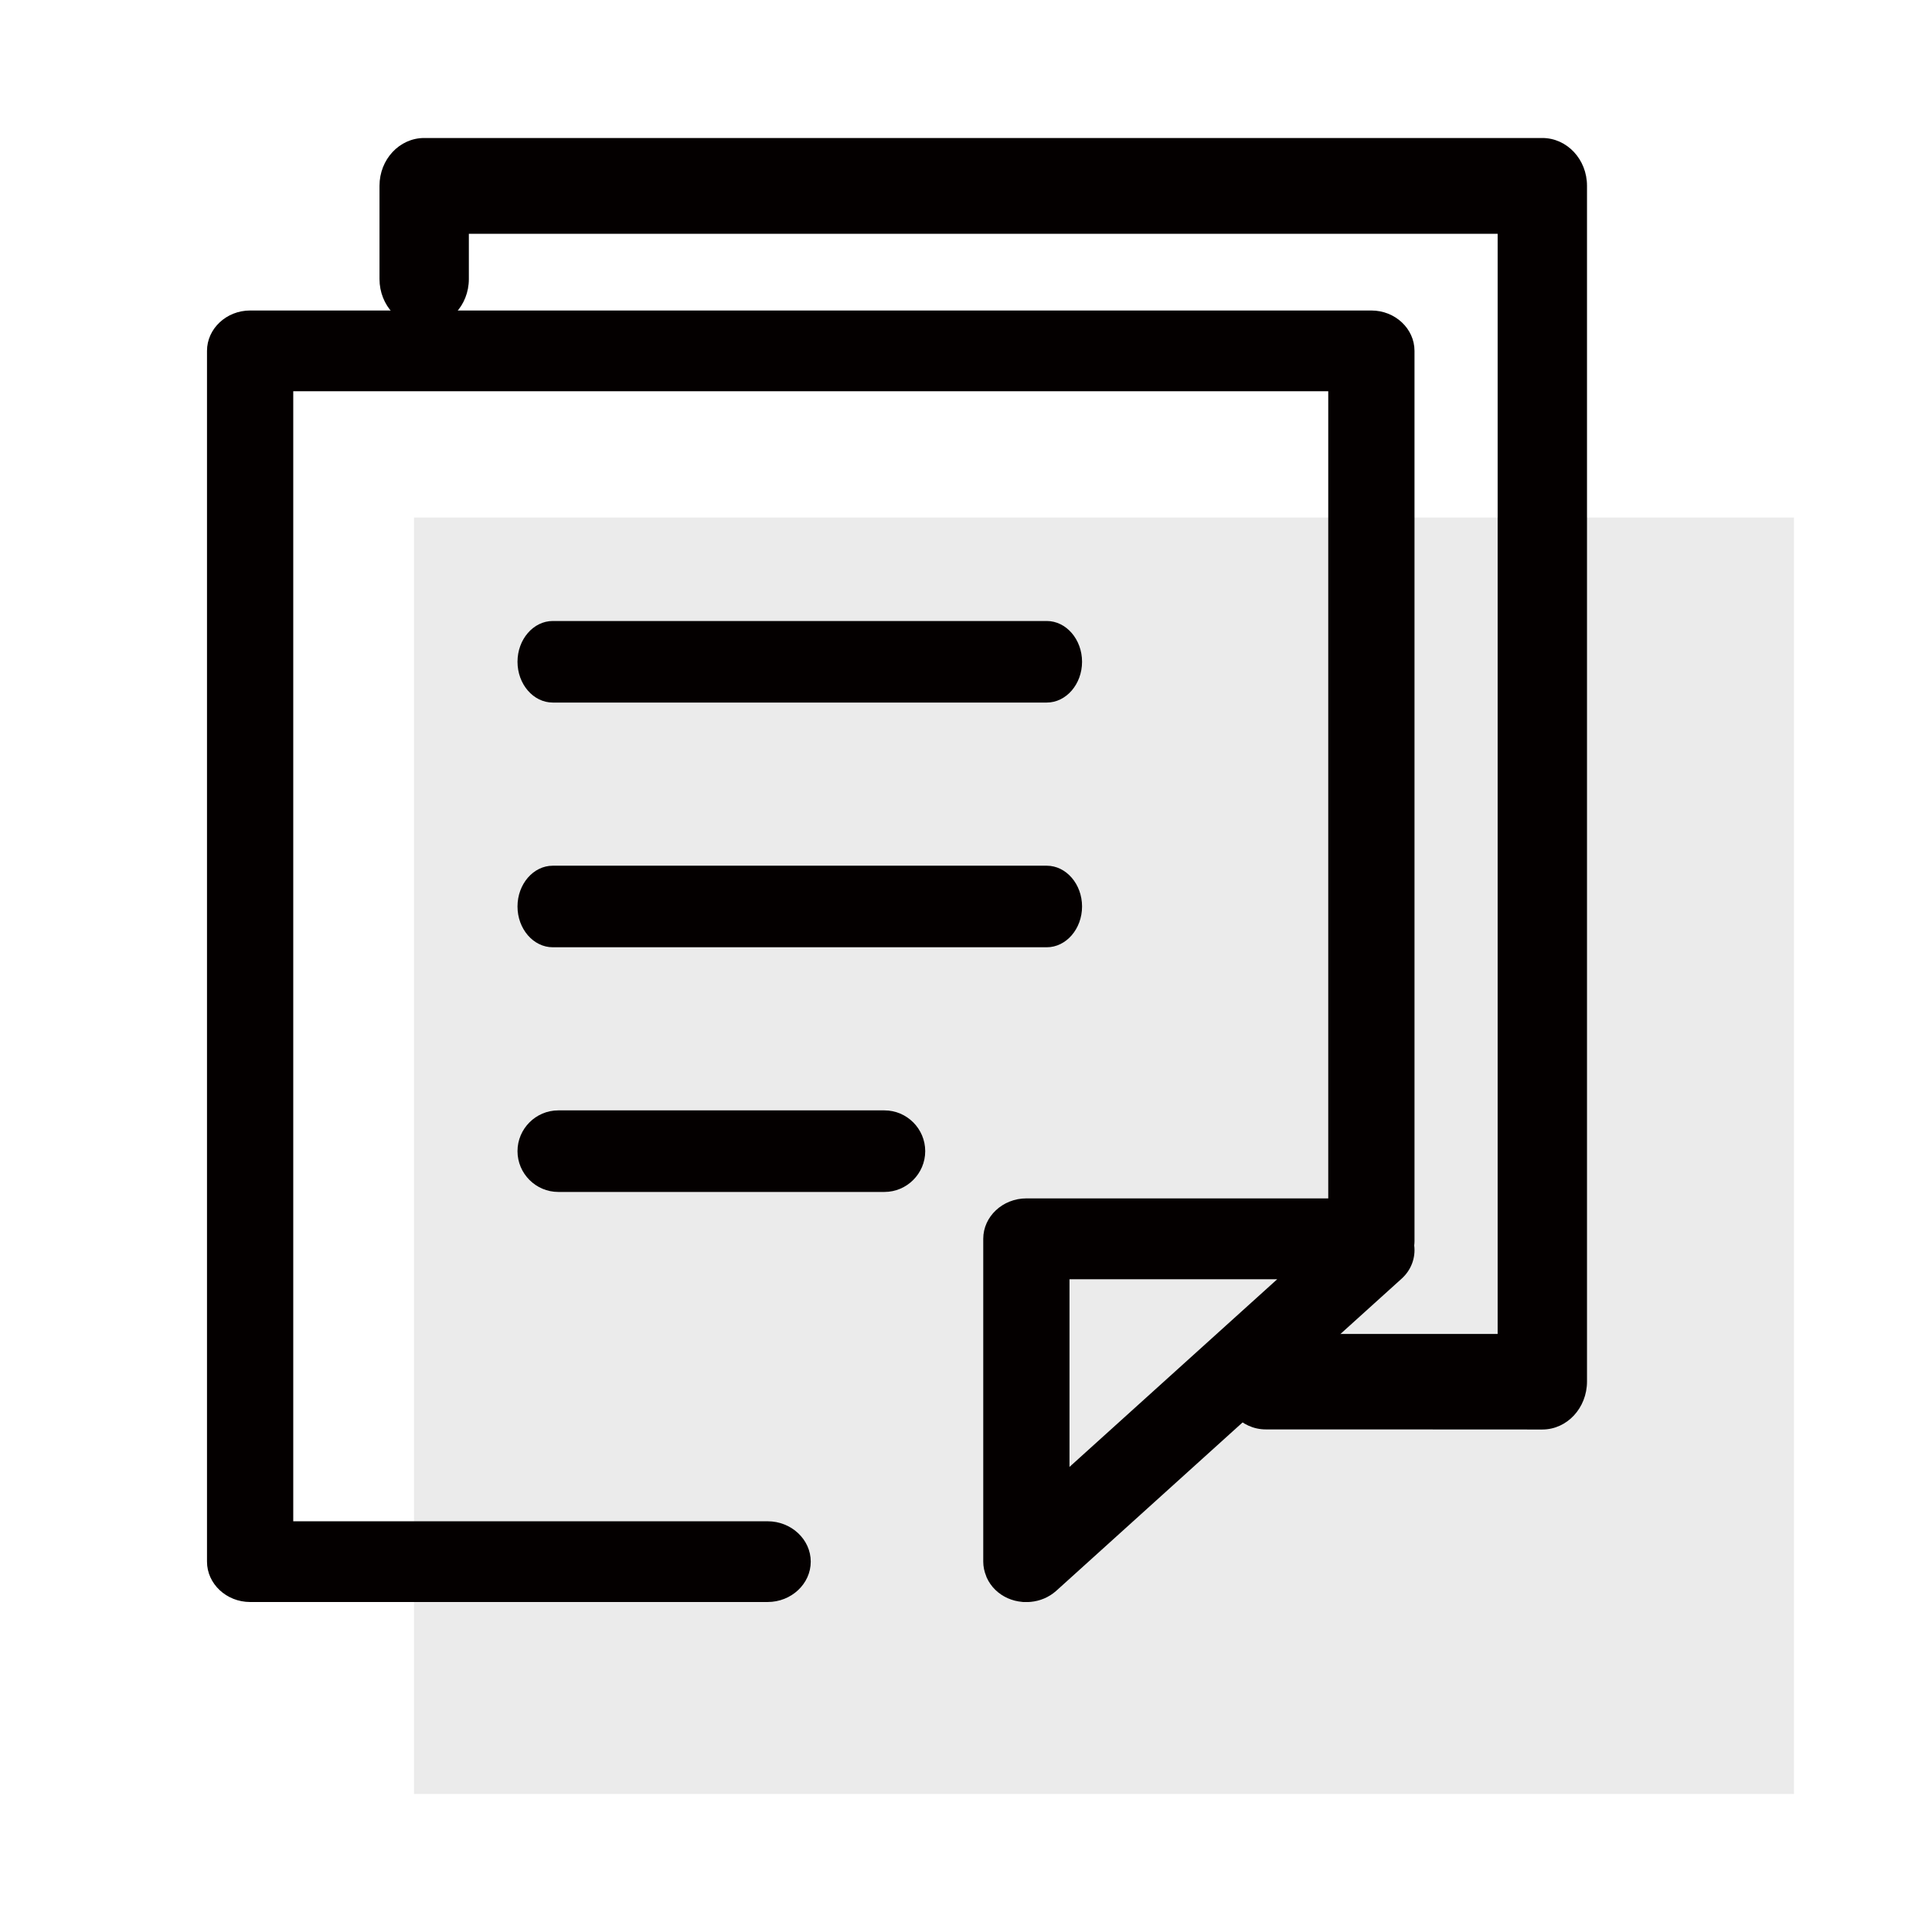 <?xml version="1.0" encoding="UTF-8"?>
<svg width="56px" height="56px" viewBox="0 0 56 56" version="1.1" xmlns="http://www.w3.org/2000/svg" xmlns:xlink="http://www.w3.org/1999/xlink">
    <!-- Generator: Sketch 51.3 (57544) - http://www.bohemiancoding.com/sketch -->
    <title>Rectangle 11</title>
    <desc>Created with Sketch.</desc>
    <defs></defs>
    <g id="Page-1" stroke="none" stroke-width="1" fill="none" fill-rule="evenodd">
        <g id="product-2" transform="translate(-553, -2081)">
            <g id="文档" transform="translate(553, 2081)">
                <rect id="Rectangle-13" fill="#D8D8D8" opacity="0.5" x="12" y="15" width="40" height="37"></rect>
                <g transform="translate(6, 4)" fill="#040000" id="Group">
                    <g>
                        <path d="M34.992,32.1 C34.996,32.06 35,32.02 35,31.979 L35,6.17 C35,5.526 34.438,5 33.75,5 L1.25,5 C0.563,5 0,5.526 0,6.17 L0,41.265 C0,41.908 0.563,42.435 1.25,42.435 L16.25,42.435 C16.938,42.435 17.5,41.908 17.5,41.265 C17.5,40.622 16.938,40.095 16.25,40.095 L2.5,40.095 L2.5,7.34 L32.5,7.34 L32.5,30.736 L23.75,30.736 C23.063,30.736 22.5,31.263 22.5,31.906 L22.5,41.265 C22.5,41.411 22.531,41.554 22.586,41.685 C22.586,41.689 22.59,41.693 22.59,41.7 C22.594,41.711 22.598,41.718 22.602,41.729 C22.66,41.857 22.742,41.978 22.852,42.084 C23.063,42.289 23.34,42.406 23.621,42.431 C23.641,42.435 23.66,42.435 23.68,42.435 L23.816,42.435 C23.836,42.435 23.855,42.431 23.871,42.431 L23.875,42.431 C24.145,42.406 24.402,42.3 24.613,42.113 L34.617,33.072 C34.91,32.813 35.035,32.451 34.992,32.1 Z M31.02,33.08 L25,38.519 L25,33.08 L31.02,33.08 Z" id="Shape" fill-rule="nonzero"></path>
                        <path d="M33.25,37.432 L30.69,37.432 C29.975,37.432 29.398,36.813 29.398,36.048 C29.398,35.284 29.975,34.665 30.69,34.665 L37.41,34.665 L37.41,2.776 L7.59,2.776 L7.59,4.088 C7.59,4.855 7.01,5.474 6.295,5.474 C5.58,5.474 5,4.852 5,4.088 L5,1.384 C5,0.619 5.58,0 6.295,0 L38.705,0 C39.42,0 40,0.619 40,1.384 L40,36.043 C40,36.813 39.42,37.435 38.705,37.435 L33.25,37.432 Z" id="Path"></path>
                        <path d="M10.023,16.364 L24.341,16.364 C24.903,16.364 25.364,15.832 25.364,15.182 C25.364,14.532 24.903,14 24.341,14 L10.023,14 C9.46,14 9,14.532 9,15.182 C9,15.832 9.46,16.364 10.023,16.364 Z M10.023,23.457 L24.341,23.457 C24.903,23.457 25.364,22.925 25.364,22.275 C25.364,21.625 24.903,21.093 24.341,21.093 L10.023,21.093 C9.46,21.093 9,21.625 9,22.275 C9,22.925 9.46,23.457 10.023,23.457 Z M19.636,28.185 L10.182,28.185 C9.532,28.185 9,28.717 9,29.367 C9,30.017 9.532,30.549 10.182,30.549 L19.636,30.549 C20.286,30.549 20.818,30.017 20.818,29.367 C20.818,28.717 20.286,28.185 19.636,28.185 Z" id="Shape" fill-rule="nonzero"></path>
                    </g>
                </g>
                <rect id="Rectangle-11" fill="#D8D8D8" opacity="0" x="0" y="0" width="56" height="56"></rect>
            </g>
        </g>
    </g>
</svg>